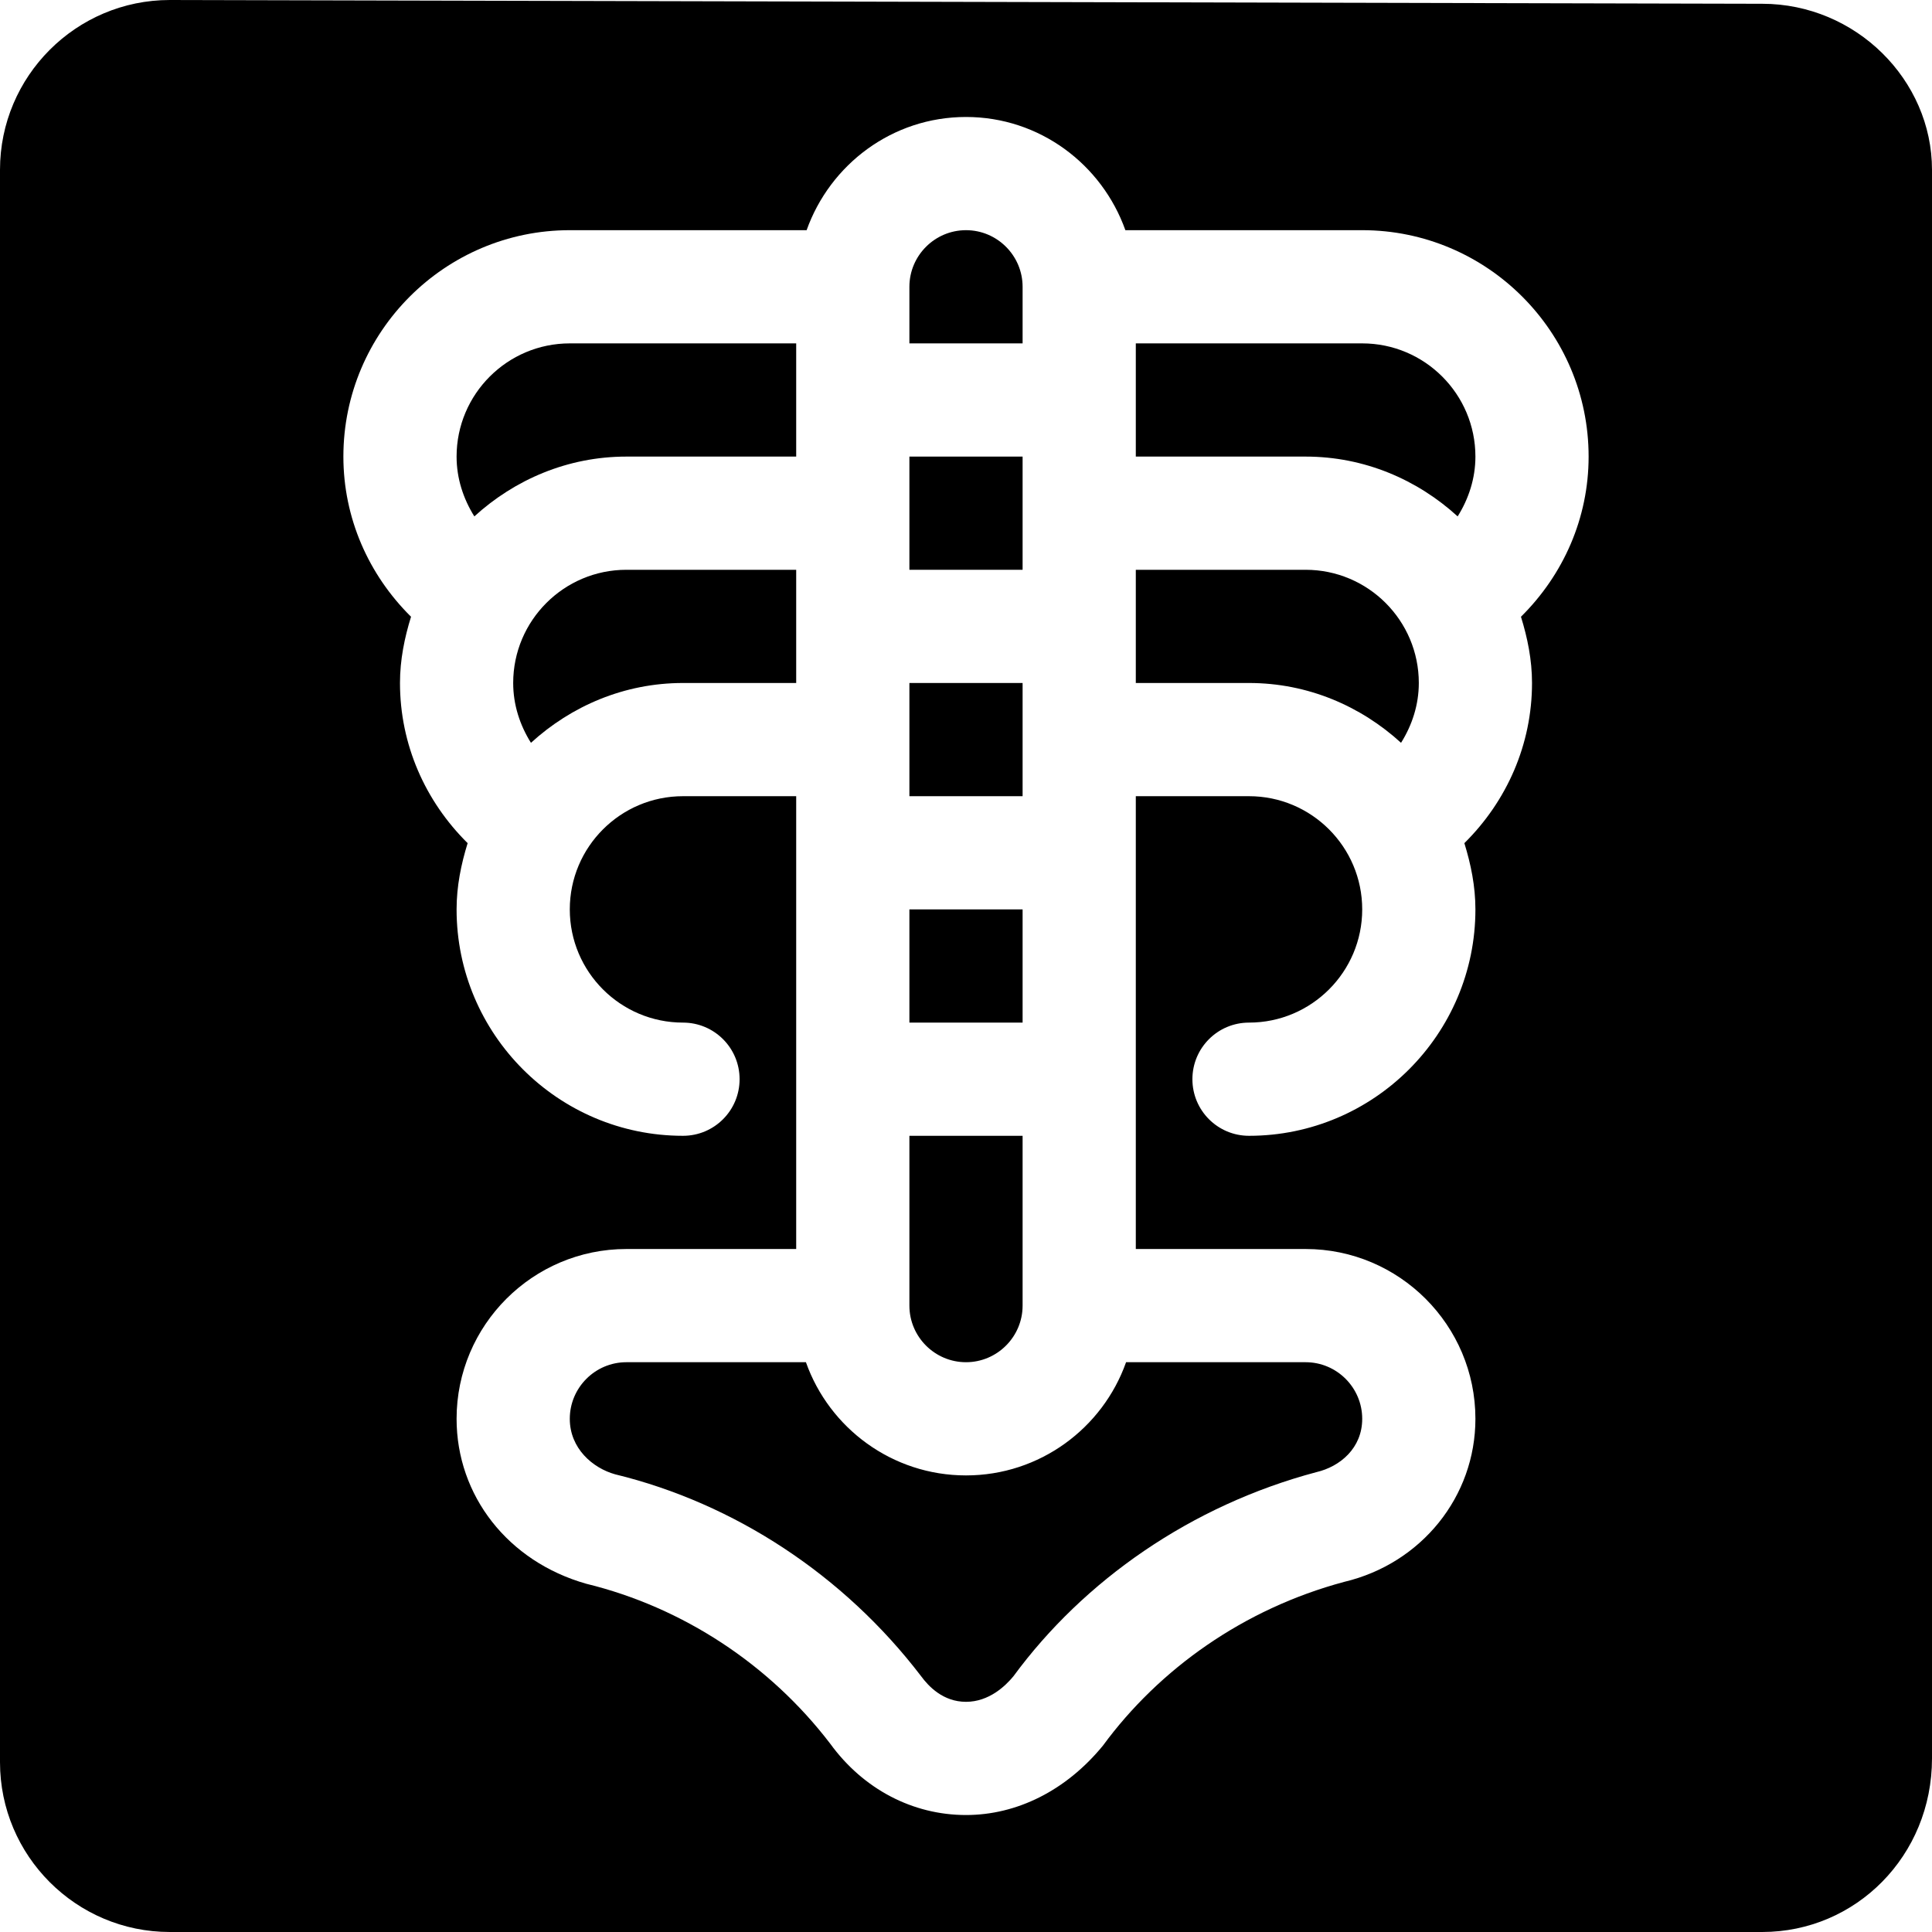 <?xml version="1.0" encoding="iso-8859-1"?>
<!-- Generator: Adobe Illustrator 19.0.0, SVG Export Plug-In . SVG Version: 6.00 Build 0)  -->
<svg version="1.1" id="Layer_1" xmlns="http://www.w3.org/2000/svg" xmlns:xlink="http://www.w3.org/1999/xlink" x="0px" y="0px"
	 viewBox="0 0 512 512" style="enable-background:new 0 0 512 512;" xml:space="preserve">
<g>
	<g>
		<rect x="241" y="121" width="30" height="30"/>
	</g>
</g>
<g>
	<g>
		<rect x="241" y="181" width="30" height="30"/>
	</g>
</g>
<g>
	<g>
		<path d="M241,301c0,16.276,0,27.36,0,45c0,8.262,6.738,15,15,15c8.262,0,15-6.738,15-15c0-17.64,0-28.724,0-45H241z"/>
	</g>
</g>
<g>
	<g>
		<path d="M361,91h-60v30h45c15.555,0,29.619,6.104,40.292,15.853c2.946-4.7,4.708-10.102,4.708-15.853
			C391,104.447,377.553,91,361,91z"/>
	</g>
</g>
<g>
	<g>
		<path d="M256,61c-8.262,0-15,6.738-15,15v15h30V76C271,67.738,264.262,61,256,61z"/>
	</g>
</g>
<g>
	<g>
		<rect x="241" y="241" width="30" height="30"/>
	</g>
</g>
<g>
	<g>
		<path d="M467,1L45,0C20.186,0,0,20.186,0,45v422c0,24.814,20.186,45,45,45h422c24.814,0,45-20.186,45-46V45
			C512,21.186,491.814,1,467,1z M406,181c0,16.258-6.654,31.294-17.928,42.442C389.799,229.032,391,234.851,391,241
			c0,33.076-26.924,60-60,60c-8.291,0-15-6.709-15-15c0-8.291,6.709-15,15-15c16.553,0,30-13.447,30-30c0-16.553-13.447-30-30-30
			h-30v120h45c24.814,0,45,20.186,45,45c0,20.596-14.297,38.35-34.775,43.213c-26.629,7.136-49.025,23.079-63.955,43.418
			C282.514,474.525,269.477,481,256,481c-14.15,0-27.246-6.885-35.977-18.896c-16.055-21.006-39.082-36.152-64.658-42.393
			C134.594,413.822,121,396.332,121,376c0-24.814,20.186-45,45-45h45V211h-30c-16.553,0-30,13.447-30,30s13.447,30,30,30
			c8.291,0,15,6.709,15,15c0,8.291-6.709,15-15,15c-33.076,0-60-26.924-60-60c0-6.149,1.199-11.968,2.928-17.558
			C112.654,212.296,106,197.258,106,181c0-6.149,1.199-11.968,2.928-17.558C97.654,152.296,91,137.258,91,121
			c0-33.076,26.924-60,60-60h62.763C219.976,43.577,236.47,31,256,31c19.53,0,36.024,12.577,42.237,30H361c33.076,0,60,26.924,60,60
			c0,16.258-6.654,31.294-17.928,42.442C404.799,169.032,406,174.851,406,181z"/>
	</g>
</g>
<g>
	<g>
		<path d="M346,151h-45v30h30c15.555,0,29.619,6.104,40.292,15.853c2.946-4.7,4.708-10.102,4.708-15.853
			C376,164.447,362.553,151,346,151z"/>
	</g>
</g>
<g>
	<g>
		<path d="M346,361h-47.578c-6.182,17.461-22.852,30-42.422,30s-36.24-12.539-42.422-30H166c-8.262,0-15,6.738-15,15
			c0,7.822,6.035,13.037,12.012,14.707c31.67,7.705,60.645,26.748,81.064,53.467c1.992,2.724,5.86,6.826,11.924,6.826
			c6.123,0,10.488-4.248,12.568-6.768c18.655-25.409,47.104-45.284,80.332-54.111c6.24-1.465,12.1-6.357,12.1-14.121
			C361,367.738,354.262,361,346,361z"/>
	</g>
</g>
<g>
	<g>
		<path d="M151,91c-16.553,0-30,13.447-30,30c0,5.75,1.763,11.155,4.709,15.853C136.383,127.104,150.445,121,166,121h45V91H151z"/>
	</g>
</g>
<g>
	<g>
		<path d="M166,151c-16.553,0-30,13.447-30,30c0,5.75,1.763,11.155,4.709,15.853C151.383,187.104,165.445,181,181,181h30v-30H166z"
			/>
	</g>
</g>
<g>
</g>
<g>
</g>
<g>
</g>
<g>
</g>
<g>
</g>
<g>
</g>
<g>
</g>
<g>
</g>
<g>
</g>
<g>
</g>
<g>
</g>
<g>
</g>
<g>
</g>
<g>
</g>
<g>
</g>
</svg>
